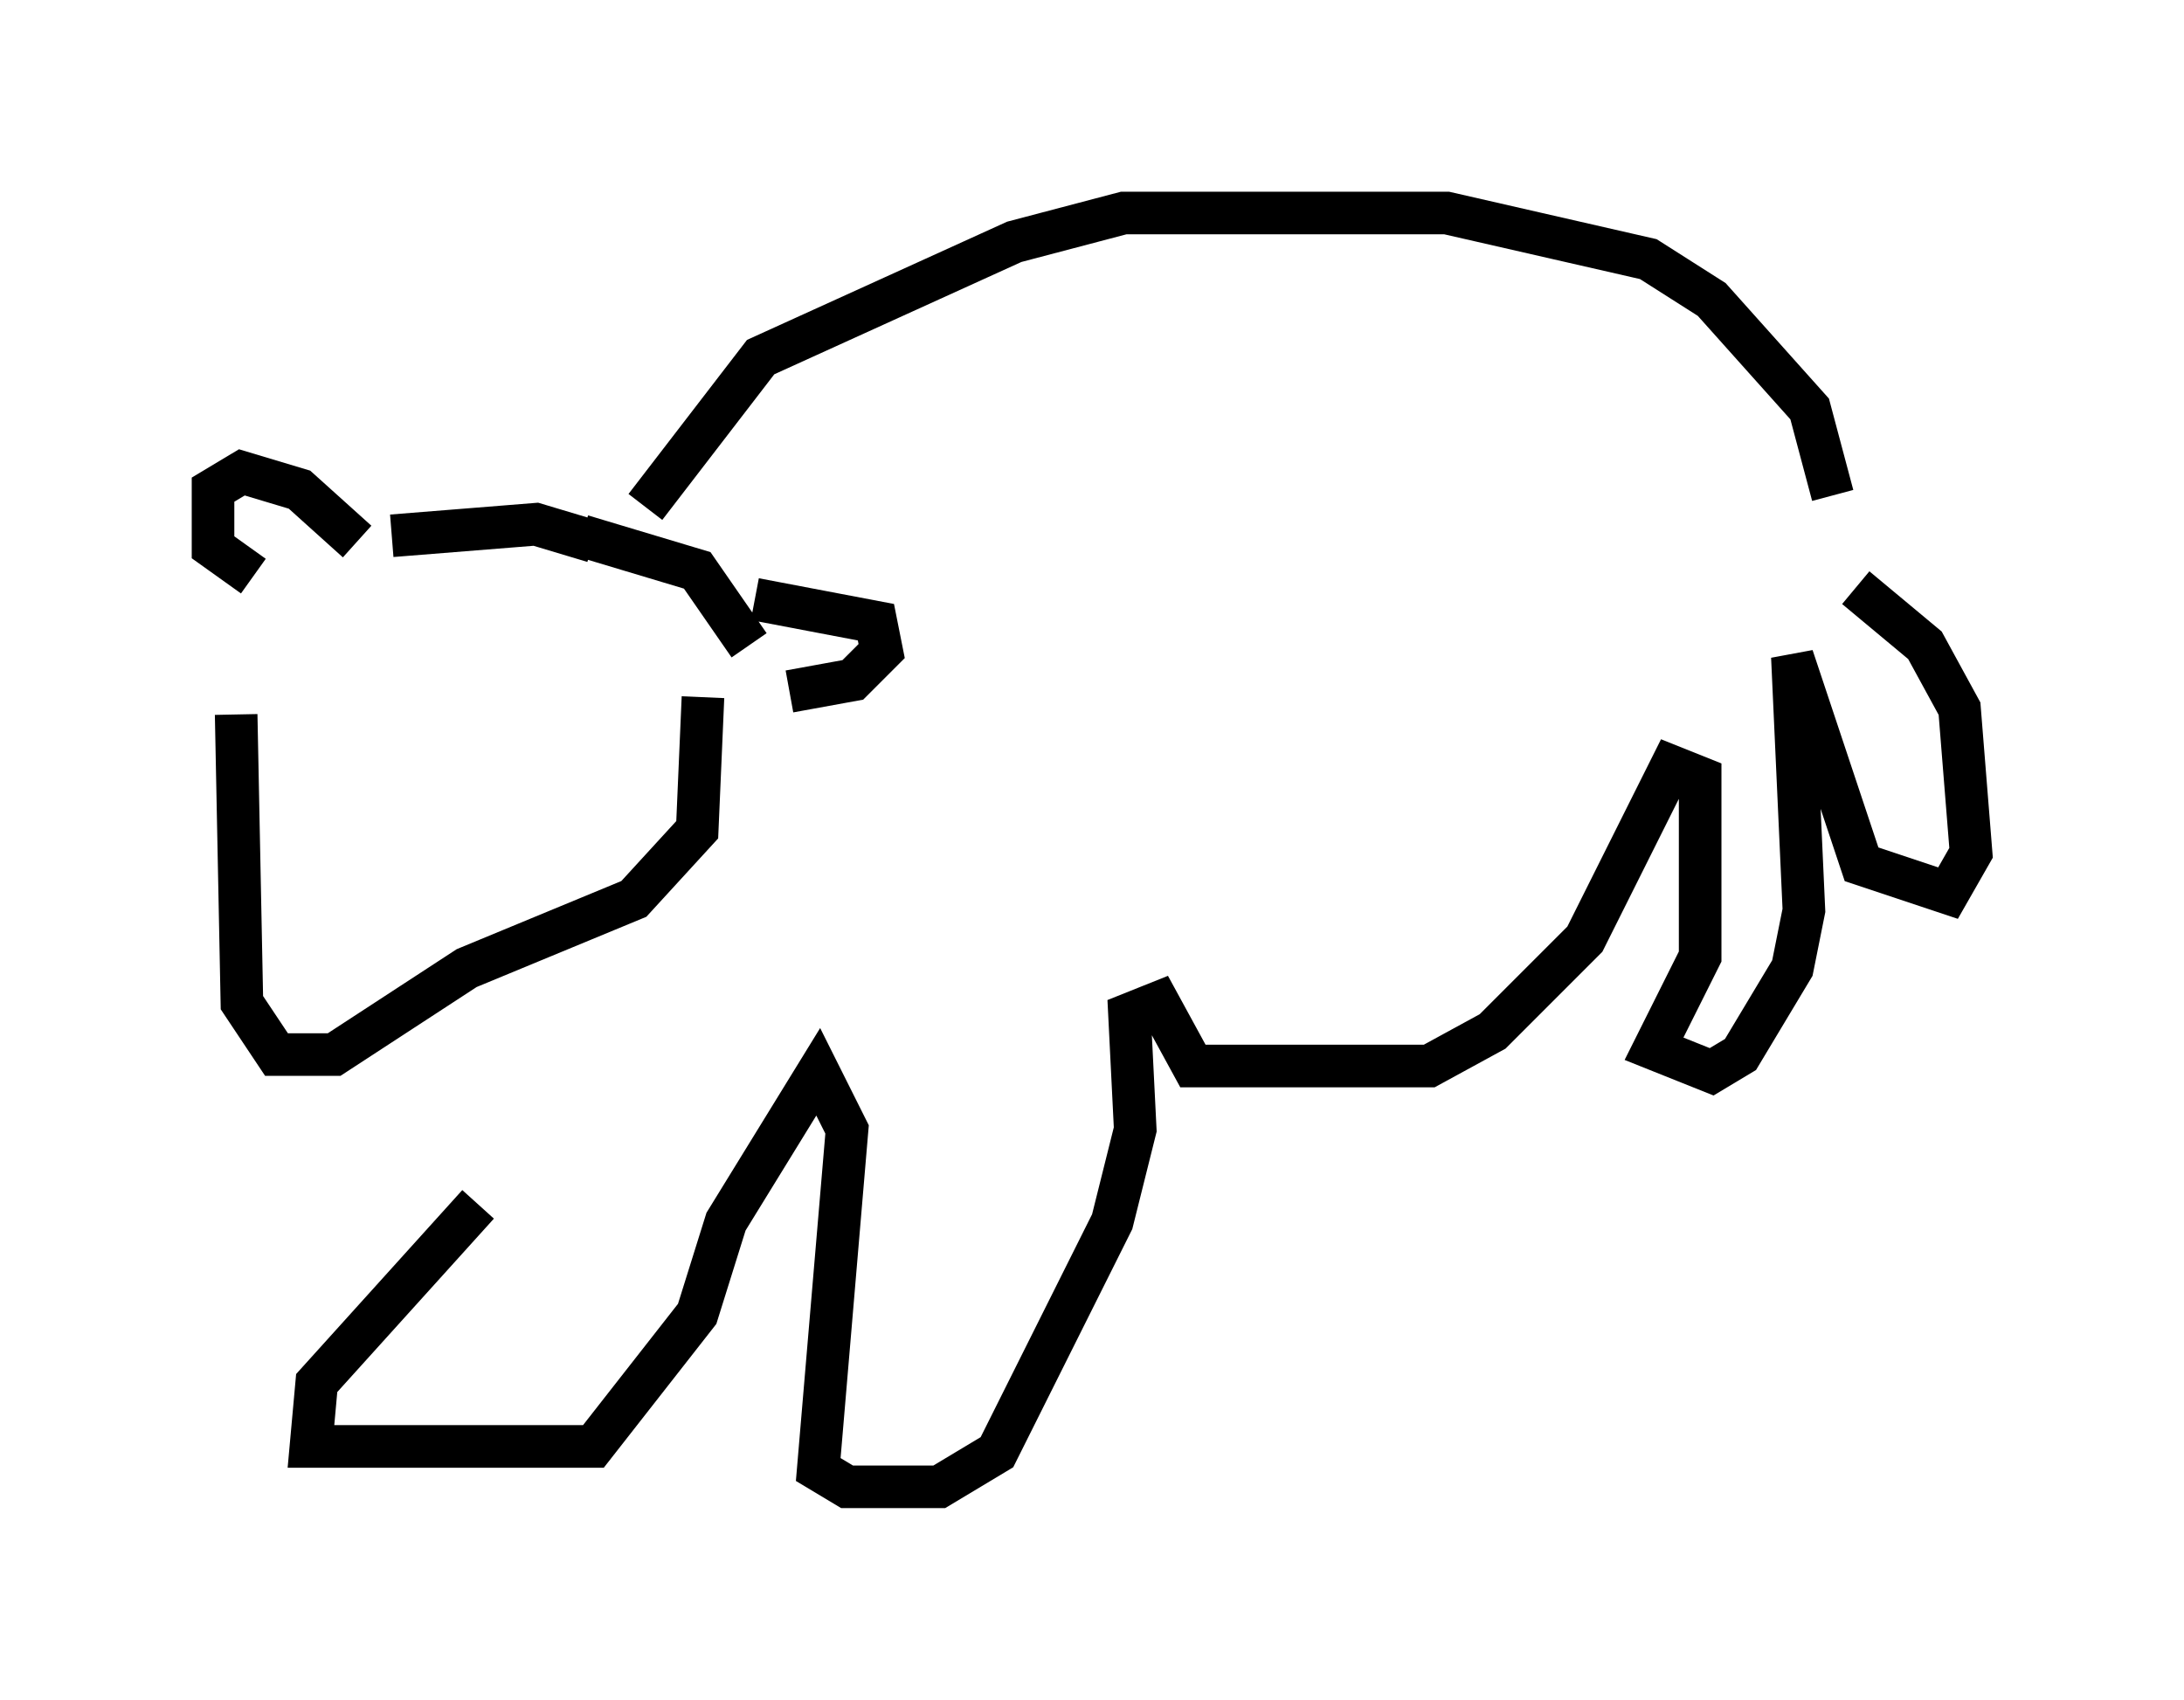 <?xml version="1.0" encoding="utf-8" ?>
<svg baseProfile="full" height="39.905" version="1.1" width="51.272" xmlns="http://www.w3.org/2000/svg" xmlns:ev="http://www.w3.org/2001/xml-events" xmlns:xlink="http://www.w3.org/1999/xlink"><defs /><rect fill="white" height="39.905" width="51.272" x="0" y="0" /><path d="M12.848, 24.756 m-1.624, 3.518 l-3.789, 4.195 -0.135, 1.488 l6.631, 0.0 2.436, -3.112 l0.677, -2.165 2.165, -3.518 l0.677, 1.353 -0.677, 7.984 l0.677, 0.406 2.165, 0.0 l1.353, -0.812 2.706, -5.413 l0.541, -2.165 -0.135, -2.706 l0.677, -0.271 0.812, 1.488 l5.548, 0.0 1.488, -0.812 l2.165, -2.165 2.03, -4.059 l0.677, 0.271 0.0, 4.195 l-1.083, 2.165 1.353, 0.541 l0.677, -0.406 1.218, -2.03 l0.271, -1.353 -0.271, -5.954 l1.624, 4.871 2.03, 0.677 l0.541, -0.947 -0.271, -3.383 l-0.812, -1.488 -1.624, -1.353 m-0.541, -2.165 l-0.541, -2.03 -2.3, -2.571 l-1.488, -0.947 -4.736, -1.083 l-7.578, 0.0 -2.571, 0.677 l-5.954, 2.706 -2.706, 3.518 m-1.218, 0.812 l-1.353, -0.406 -3.383, 0.271 m4.465, 0.0 l2.706, 0.812 1.218, 1.759 m-9.202, -2.436 l-1.353, -1.218 -1.353, -0.406 l-0.677, 0.406 0.0, 1.353 l0.947, 0.677 m11.773, 0.541 l2.842, 0.541 0.135, 0.677 l-0.677, 0.677 -1.488, 0.271 m-2.03, 0.135 l-0.135, 3.112 -1.488, 1.624 l-3.924, 1.624 -3.112, 2.03 l-1.353, 0.0 -0.812, -1.218 l-0.135, -6.766 " fill="none" stroke="black" stroke-width="1" /></svg>